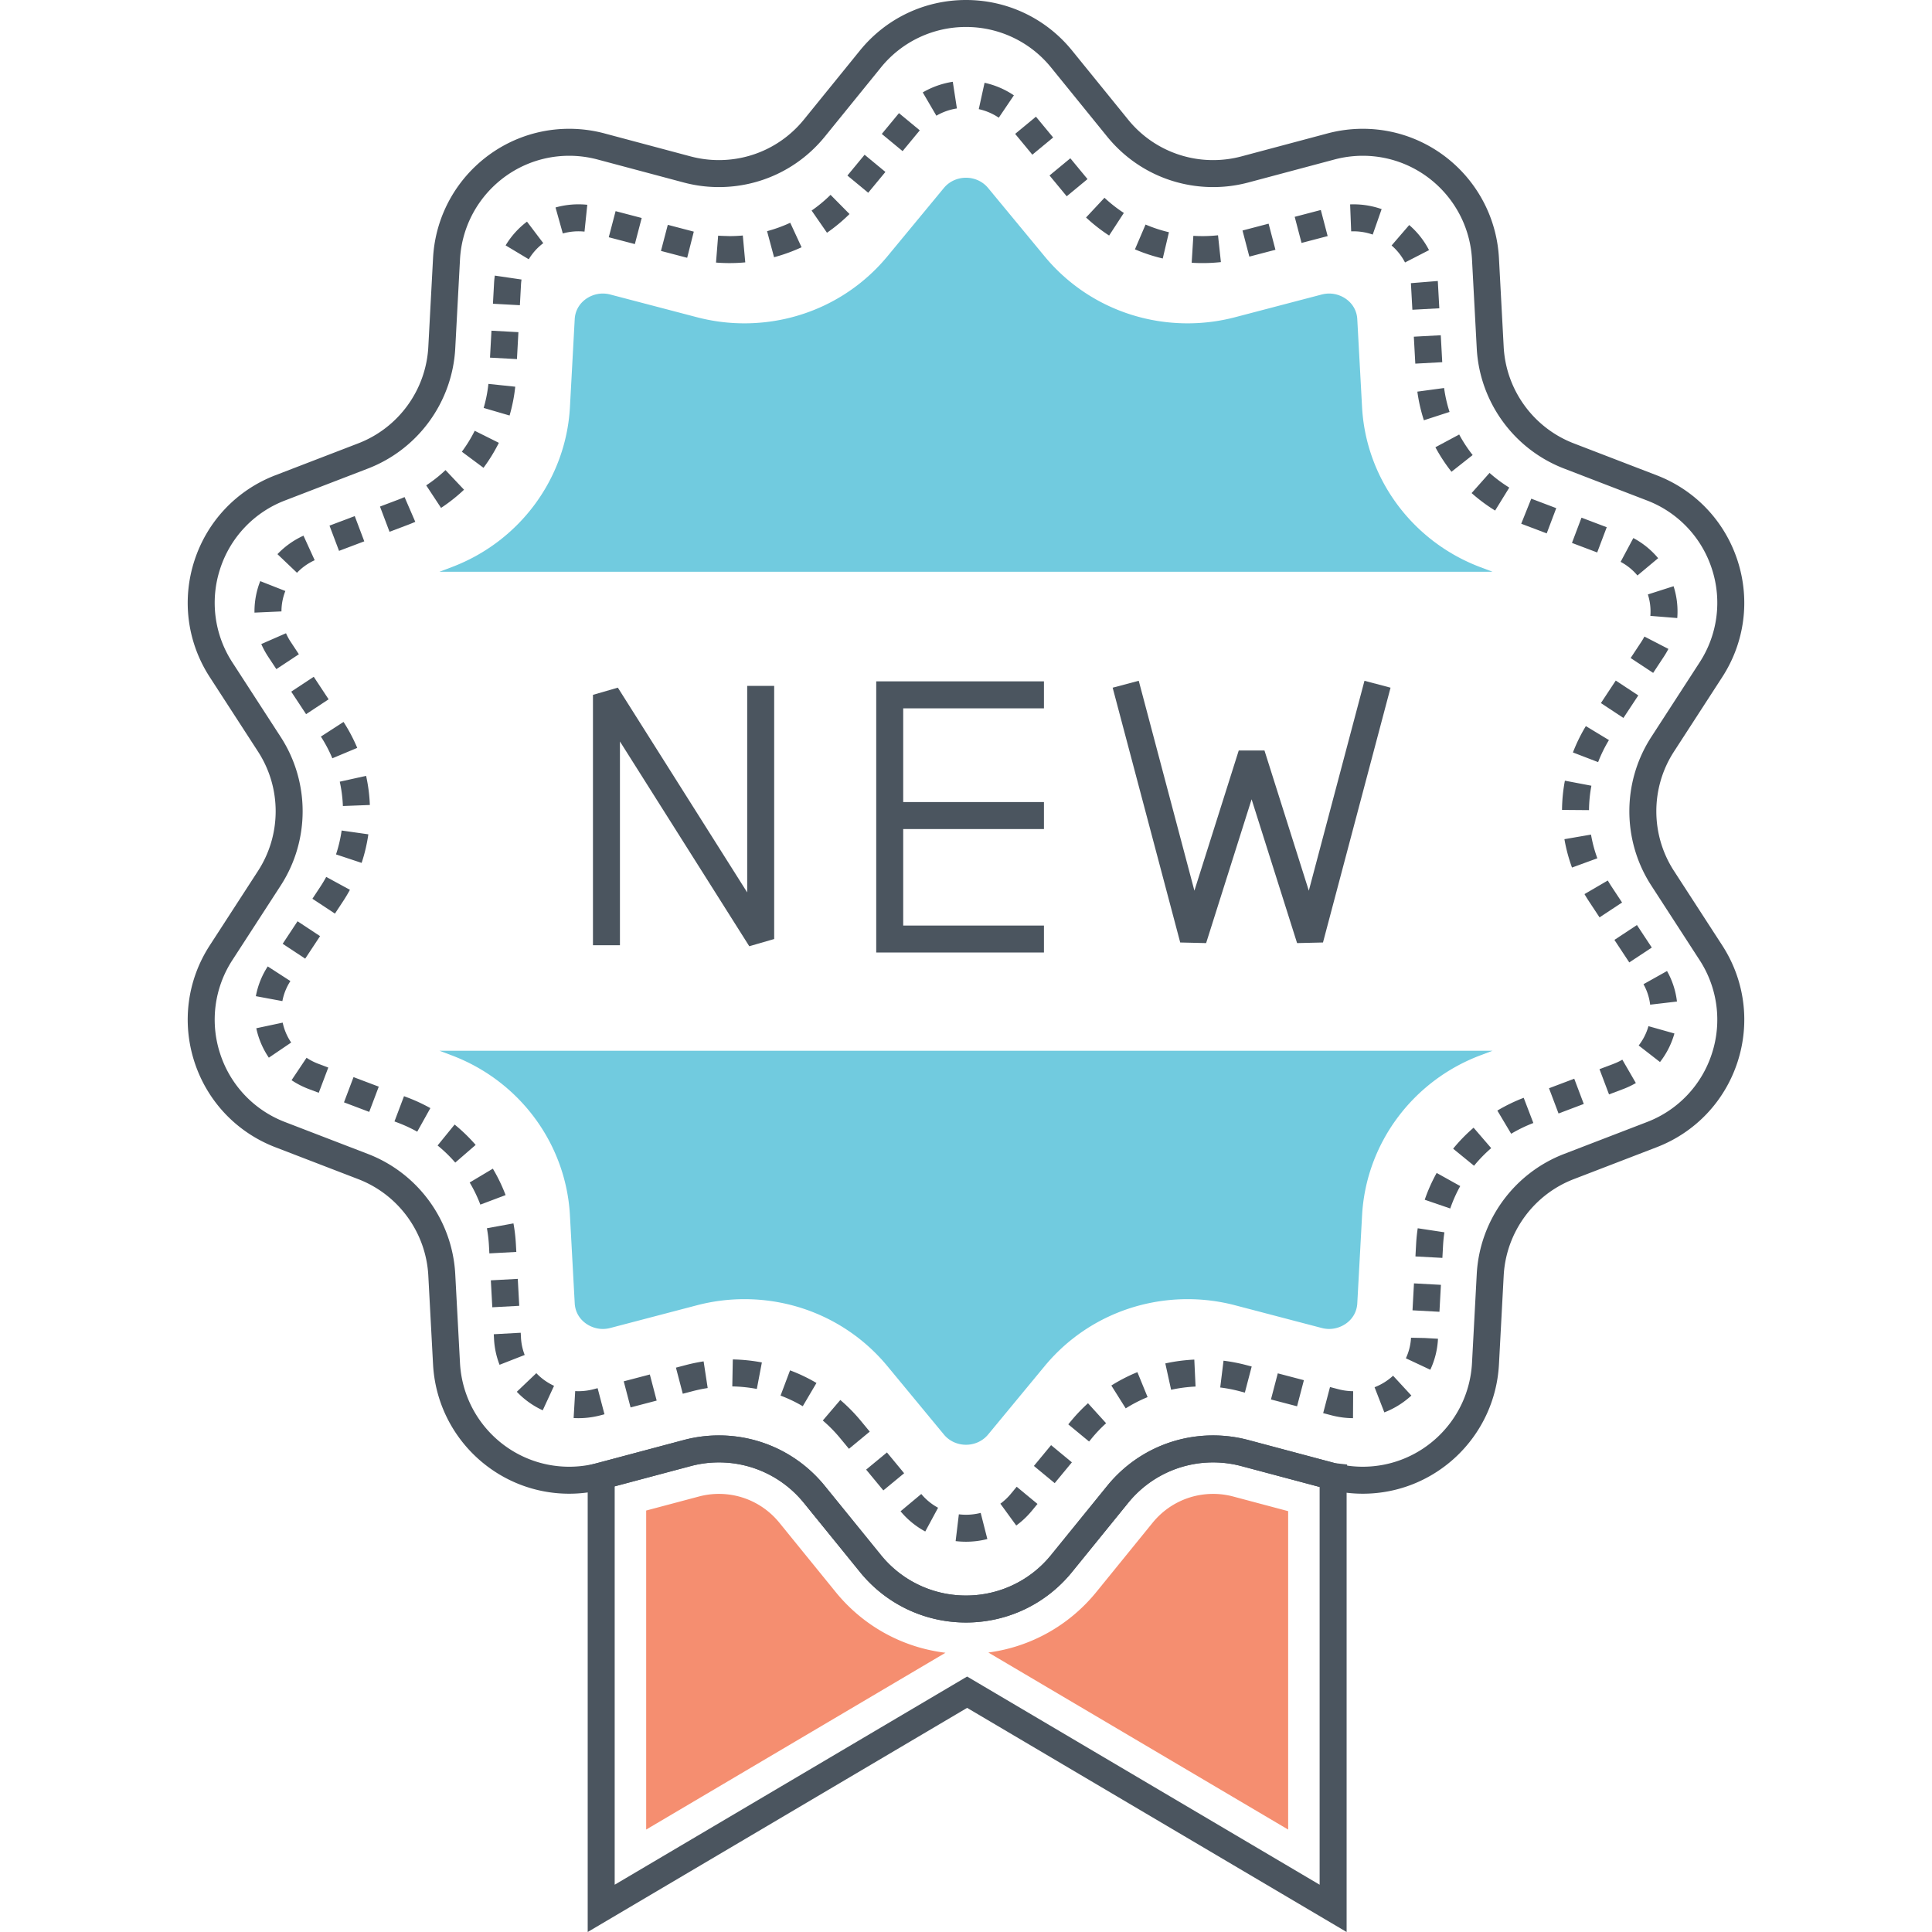 <svg t="1630222551787" class="icon" viewBox="0 0 1024 1024" version="1.1" xmlns="http://www.w3.org/2000/svg" p-id="2537" width="128" height="128"><path d="M784.548 300.576c-35.986-13.6-60.57-46.9-62.628-84.824l-2.538-46.59c-0.462-8.5-7.922-13.578-14.874-13.578-1.328 0-2.678 0.176-4.002 0.522l-45.896 12.028a99.118 99.118 0 0 1-25.134 3.24c-29.534 0-57.17-12.944-75.822-35.512l-29.934-36.22c-2.852-3.452-7.124-5.434-11.726-5.434-4.596 0-8.872 1.98-11.726 5.434l-29.93 36.22c-18.652 22.568-46.29 35.512-75.826 35.512-8.47 0-16.92-1.088-25.11-3.234l-45.916-12.032a15.79 15.79 0 0 0-4.002-0.524c-6.95 0-14.41 5.078-14.874 13.582l-2.53 46.56c-2.054 37.938-26.638 71.246-62.632 84.85l-6.542 2.474h558.176l-6.534-2.474zM232.916 556.91l6.542 2.472c35.998 13.604 60.576 46.908 62.624 84.832l2.534 46.578c0.466 8.504 7.928 13.584 14.874 13.584a15.9 15.9 0 0 0 4.006-0.524l45.908-12.032a99.272 99.272 0 0 1 25.122-3.236c29.53 0 57.166 12.944 75.82 35.514l29.93 36.218c2.852 3.456 7.128 5.436 11.726 5.436 4.6 0 8.874-1.98 11.726-5.436l29.934-36.218c18.65-22.57 46.288-35.514 75.822-35.514a99.2 99.2 0 0 1 25.13 3.238l45.9 12.03a15.812 15.812 0 0 0 4.002 0.524c6.95-0.002 14.41-5.08 14.874-13.582l2.538-46.582c2.058-37.93 26.642-71.23 62.628-84.83l6.54-2.472h-558.18z" fill="#71CBDF" p-id="2538"></path><path d="M887.218 461.576c-12.438-19.194-12.438-44 0-63.192l25.618-39.53c11.922-18.394 14.874-40.9 8.1-61.748s-22.39-37.32-42.846-45.194l-43.958-16.922c-21.348-8.216-35.928-28.284-37.144-51.122l-2.51-47.036c-2.054-38.452-33.762-68.572-72.192-68.572a72.82 72.82 0 0 0-18.776 2.48l-45.512 12.148a58.128 58.128 0 0 1-14.982 1.968 57.86 57.86 0 0 1-45.116-21.494l-29.678-36.578C554.41 9.762 533.92 0 512 0s-42.412 9.762-56.224 26.784l-29.674 36.578c-11.086 13.66-27.528 21.494-45.112 21.494h-0.004a58.268 58.268 0 0 1-14.982-1.968l-45.512-12.148a72.82 72.82 0 0 0-18.776-2.48c-38.43 0-70.138 30.12-72.192 68.572l-2.51 47.036c-1.218 22.84-15.798 42.906-37.144 51.122l-43.958 16.922c-20.456 7.874-36.072 24.346-42.846 45.194s-3.822 43.354 8.1 61.748l25.616 39.53c12.438 19.192 12.438 43.998 0 63.192l-25.616 39.528c-11.922 18.394-14.874 40.9-8.1 61.748 6.774 20.846 22.39 37.318 42.846 45.194l43.958 16.922c21.348 8.216 35.928 28.284 37.144 51.122l2.51 47.036c2.054 38.456 33.764 68.576 72.192 68.574a72.886 72.886 0 0 0 18.776-2.48l45.512-12.148a58.128 58.128 0 0 1 14.982-1.968 57.862 57.862 0 0 1 45.116 21.496l29.678 36.578c13.81 17.022 34.302 26.784 56.222 26.784s42.41-9.762 56.222-26.784L597.9 796.6a57.87 57.87 0 0 1 45.118-21.496c5.05 0 10.09 0.662 14.982 1.968l45.512 12.148a72.82 72.82 0 0 0 18.776 2.48c38.428-0.002 70.138-30.124 72.192-68.574l2.51-47.036c1.218-22.84 15.798-42.906 37.144-51.122l43.958-16.922c20.456-7.874 36.072-24.346 42.846-45.194 6.774-20.846 3.822-43.354-8.1-61.748l-25.62-39.528z m20.116 96.856a57.85 57.85 0 0 1-34.384 36.264l-43.958 16.922c-26.6 10.24-44.768 35.248-46.288 63.71l-2.51 47.034c-1.646 30.86-27.084 55.032-57.908 55.034-5.05 0-10.126-0.672-15.09-1.996l-45.512-12.148a72.368 72.368 0 0 0-18.67-2.452c-21.918 0-42.41 9.764-56.224 26.788l-29.678 36.578a57.852 57.852 0 0 1-45.114 21.492 57.86 57.86 0 0 1-45.116-21.492l-29.676-36.578c-13.814-17.024-34.306-26.788-56.224-26.788-6.294 0-12.576 0.826-18.67 2.452L316.8 775.4c-4.96 1.324-10.038 1.996-15.09 1.996-30.824 0.002-56.262-24.172-57.908-55.032l-2.51-47.036c-1.52-28.462-19.69-53.47-46.288-63.71l-43.958-16.922a57.864 57.864 0 0 1-34.384-36.264 57.858 57.858 0 0 1 6.5-49.55l25.616-39.528c15.502-23.918 15.502-54.83 0-78.748l-25.616-39.528a57.858 57.858 0 0 1-6.5-49.55 57.85 57.85 0 0 1 34.384-36.264l43.958-16.922c26.6-10.24 44.768-35.248 46.288-63.71l2.51-47.036c1.646-30.858 27.084-55.032 57.908-55.032 5.05 0 10.126 0.672 15.09 1.996l45.512 12.148a72.354 72.354 0 0 0 18.668 2.452h0.008c21.912 0 42.406-9.764 56.22-26.786l29.676-36.578A57.854 57.854 0 0 1 512 14.304a57.86 57.86 0 0 1 45.114 21.492l29.68 36.578c13.812 17.022 34.304 26.786 56.222 26.786 6.294 0 12.576-0.826 18.67-2.452l45.512-12.148a58.574 58.574 0 0 1 15.09-1.996c30.824 0 56.262 24.174 57.908 55.032l2.51 47.036c1.52 28.462 19.69 53.47 46.288 63.71l43.958 16.922a57.864 57.864 0 0 1 34.384 36.264 57.852 57.852 0 0 1-6.5 49.548l-25.62 39.53c-15.5 23.918-15.5 54.83 0 78.75l25.62 39.528a57.86 57.86 0 0 1 6.498 49.548z" fill="#4B555F" p-id="2539"></path><path d="M154.084 340.212c-0.962-1.456-1.8-2.996-2.492-4.578l-13.106 5.724a44.684 44.684 0 0 0 3.66 6.732l4.328 6.558 11.938-7.878-4.328-6.558z m24.01 112.64l13.576 4.504a87.346 87.346 0 0 0 3.56-15.15l-14.158-2.014a72.964 72.964 0 0 1-2.978 12.66z m14.982-165.936l-5.056-13.378-13.38 5.058 5.056 13.378 13.38-5.058zM161.762 508.106l7.88-11.936-11.938-7.88-7.88 11.936 11.938 7.88z m-7.408-141.52l7.878 11.938 11.938-7.878-7.878-11.938-11.938 7.878z m27.728 16.054l-12.008 7.768a73.408 73.408 0 0 1 6.074 11.508l13.194-5.524a88.056 88.056 0 0 0-7.26-13.752z m91.006-177.68l-14.224-1.488a72.174 72.174 0 0 1-2.512 12.742l13.73 4.016a86.512 86.512 0 0 0 3.006-15.27z m1.682-28.91l-14.28-0.778-0.778 14.282 14.28 0.778 0.778-14.282zM181.738 427.206l14.294-0.546a86.9 86.9 0 0 0-1.988-15.438l-13.962 3.09c0.932 4.23 1.492 8.568 1.656 12.894z m64.208-167.65l-9.82-10.398a75.12 75.12 0 0 1-10.226 8.094l7.868 11.944a89.78 89.78 0 0 0 12.178-9.64z m18.46-24.846l-12.798-6.388a74.248 74.248 0 0 1-6.818 11.094l11.476 8.532a88.714 88.714 0 0 0 8.14-13.238z m-50.272 346.292l-5.056 13.378 1.922 0.728a76.246 76.246 0 0 1 10.14 4.712l6.966-12.492a90.452 90.452 0 0 0-12.046-5.598l-1.926-0.728z m5.976-304.416l-5.68-13.124c-1.128 0.488-2.272 0.952-3.426 1.39l-9.604 3.63 5.056 13.378 9.608-3.63a95.074 95.074 0 0 0 4.046-1.644z m56.024-125.654c0.052-0.94 0.146-1.866 0.28-2.778l-14.148-2.078c-0.198 1.34-0.336 2.702-0.41 4.082l-0.588 10.836 14.28 0.776 0.586-10.838z m-35.176 445.098l-9.022 11.098a74.874 74.874 0 0 1 9.36 9.07l10.812-9.366a89.66 89.66 0 0 0-11.15-10.802z m20.258 23.39l-12.282 7.334a73.606 73.606 0 0 1 5.66 11.72l13.38-5.05a87.794 87.794 0 0 0-6.758-14.004zM182.32 584.268l13.378 5.056 5.056-13.378-13.378-5.056-5.056 13.378z m-46.482-39.274a43.932 43.932 0 0 0 6.656 15.6l11.836-8.034a29.68 29.68 0 0 1-4.5-10.544l-13.992 2.978z m18.082-25.004l-12.008-7.768a43.502 43.502 0 0 0-6.306 15.77l14.062 2.612a29.32 29.32 0 0 1 4.252-10.614z m119.508 139.344a86.9 86.9 0 0 0-1.288-10.91l-14.07 2.574c0.55 3 0.91 6.066 1.078 9.11l0.226 4.212 14.284-0.772-0.23-4.214zM151.242 313.242l-13.312-5.23a43.68 43.68 0 0 0-3.052 16.05l0.004 0.638 14.298-0.638a29.54 29.54 0 0 1 2.062-10.82z m11.24 247.392l-7.948 11.89c2.836 1.896 5.92 3.48 9.166 4.704l5.242 1.98 5.056-13.378-5.242-1.982a30.88 30.88 0 0 1-6.274-3.214z m10.424-95.852a72.712 72.712 0 0 1-3.2 5.324l-4.122 6.246 11.938 7.88 4.12-6.244a87.208 87.208 0 0 0 3.828-6.364l-12.564-6.842z m670.57-48.332l-14.052-2.668a87.082 87.082 0 0 0-1.52 15.492l14.304 0.112a72.48 72.48 0 0 1 1.268-12.936z m-14.302 28.336a86.982 86.982 0 0 0 4.016 15.038l13.432-4.912a72.804 72.804 0 0 1-3.354-12.562l-14.094 2.436z m-59.852-194.736l11.22-8.87a74.096 74.096 0 0 1-7.144-10.884l-12.604 6.76a88.564 88.564 0 0 0 8.528 12.994z m-14.632-27.3l13.604-4.418a72.63 72.63 0 0 1-2.894-12.676l-14.172 1.916c0.694 5.134 1.856 10.24 3.462 15.178z m96.916 56.692l-13.378-5.058-5.056 13.378 13.378 5.058 5.056-13.378z m24.602 77.208l5.648-8.558c0.898-1.358 1.706-2.744 2.434-4.152l-12.71-6.556c-0.494 0.956-1.046 1.9-1.658 2.828l-5.65 8.562 11.936 7.876z m-126.066-163.908l14.28-0.778-0.778-14.282-14.28 0.778 0.778 14.282zM287.95 128.878l-8.632-11.404a44.374 44.374 0 0 0-11.326 12.584l12.264 7.358a30.102 30.102 0 0 1 7.694-8.538z m572.5 251.646l7.878-11.938-11.938-7.878-7.878 11.938 11.938 7.878z m-26.764 18.29l13.354 5.13a73.284 73.284 0 0 1 5.732-11.686l-12.236-7.41a87.7 87.7 0 0 0-6.85 13.966z m21.988 99.354l7.88 11.936 11.938-7.88-7.88-11.936-11.938 7.88z m12.206-193.146l10.974-9.172a44.17 44.17 0 0 0-13.154-10.676l-6.738 12.618a29.864 29.864 0 0 1 8.918 7.23zM507.182 57.484l-2.184-14.136a44.99 44.99 0 0 0-15.92 5.638l7.22 12.344a30.794 30.794 0 0 1 10.884-3.846z m-19.684 11.594l-11.024-9.11-9.11 11.026 11.024 9.11 9.11-11.026zM450.266 113.44l-10.056-10.17a75.14 75.14 0 0 1-10.036 8.328l8.144 11.758a89.78 89.78 0 0 0 11.948-9.916z m19.012-22.308l-11.024-9.112-9.112 11.026 11.024 9.112 9.112-11.026z m88.908-18.26l-9.112-11.026-11.024 9.112 9.112 11.026 11.024-9.112z m117.826 59.514l-3.626-13.834-13.834 3.626 3.626 13.834 13.834-3.626z m68.674 6.726l12.724-6.536a44.128 44.128 0 0 0-10.496-13.302l-9.34 10.834a29.848 29.848 0 0 1 7.112 9.004z m-41.002-13.978l-3.626-13.834-13.836 3.626 3.626 13.834 13.836-3.626z m-138.302-21.102l11.024-9.112-9.112-11.026-11.024 9.112 9.112 11.026z m183.206 60.144l14.28-0.776-0.8-14.472-14.256 1.16 0.776 14.088zM166.792 296.926l-5.936-13.01a44.452 44.452 0 0 0-13.8 9.8l10.354 9.868a30.154 30.154 0 0 1 9.382-6.658z m581.076 412.1a29.312 29.312 0 0 1-2.726 10.894l12.948 6.076a43.5 43.5 0 0 0 4.058-16.182l0.014-0.25-7.14-0.398-7.154-0.14z m-19.316 26.24l5.178 13.334a45.12 45.12 0 0 0 14.326-8.932l-9.698-10.512a30.874 30.874 0 0 1-9.806 6.11z m22.02-75.936l-0.358 6.604 14.28 0.776 0.358-6.604c0.128-2.324 0.368-4.666 0.714-6.96l-14.14-2.144a85.92 85.92 0 0 0-0.854 8.328z m-34.98-550.998l0.558 14.292a30.918 30.918 0 0 1 11.42 1.708l4.726-13.5a45.124 45.124 0 0 0-16.704-2.5z m33.066 586.164l14.28 0.778 0.778-14.282-14.28-0.778-0.778 14.282z m-474.224-16.67l-14.28 0.778 0.778 14.282 14.28-0.778-0.778-14.282zM645.572 124.7a77.652 77.652 0 0 1-13.074 0.294l-0.884 14.274a91.62 91.62 0 0 0 15.49-0.348l-1.532-14.22z m-27.928 597.942l3.068 13.97c4.236-0.932 8.6-1.508 12.962-1.712l-0.666-14.286c-5.17 0.242-10.34 0.924-15.364 2.028z m87.288 12.512l-3.626 13.834 4.47 1.172c3.726 0.974 7.54 1.48 11.344 1.502l0.084-14.302a31.622 31.622 0 0 1-7.804-1.036l-4.468-1.17zM607.168 119.01l-5.624 13.15a90.202 90.202 0 0 0 14.738 4.846l3.282-13.922a75.74 75.74 0 0 1-12.396-4.074zM648.494 721.2l-1.75 14.196c3.386 0.418 6.772 1.068 10.062 1.93l2.994 0.784 3.626-13.834-2.992-0.784a91.012 91.012 0 0 0-11.94-2.292z m106.638-85.31l13.53 4.634a73.42 73.42 0 0 1 5.296-11.88l-12.496-6.96a87.628 87.628 0 0 0-6.33 14.206z m104.602-157.54l-5.446-8.246a74.596 74.596 0 0 1-2.126-3.422l-12.352 7.212a89.4 89.4 0 0 0 2.542 4.092l5.442 8.244 11.94-7.88z m8.802 75.776l11.296 8.774a44.014 44.014 0 0 0 7.644-15.13l-13.768-3.884a29.72 29.72 0 0 1-5.172 10.24z m-13.292 9.726l-7.482 2.828 5.056 13.378 7.484-2.828a46.004 46.004 0 0 0 6.74-3.196l-7.166-12.378c-1.466 0.85-3.024 1.588-4.632 2.196z m15.834-42.2a28.988 28.988 0 0 1 3.538 10.846l14.206-1.664a43.2 43.2 0 0 0-5.266-16.174l-12.478 6.992z m-100.882 87.176l11.076 9.046a74.866 74.866 0 0 1 9.098-9.338l-9.334-10.836a89.166 89.166 0 0 0-10.84 11.128z m116.834-298.12l-13.624 4.36a29.572 29.572 0 0 1 1.318 11.36l14.256 1.15a43.8 43.8 0 0 0-1.95-16.87z m-66.026 266.086l5.056 13.378 13.378-5.056-5.056-13.378-13.378 5.056z m-27.374 11.834l7.324 12.286a76.222 76.222 0 0 1 11.754-5.696l-5.112-13.358a90.864 90.864 0 0 0-13.966 6.768z m-4.14-337.974l-9.502 10.69a89.544 89.544 0 0 0 12.452 9.264l7.51-12.172a75.17 75.17 0 0 1-10.46-7.782z m22.116 13.654l-5.322 13.276 13.506 5.124 5.056-13.378-13.24-5.022z m-137.974 477.428l13.838 3.626 3.626-13.834-13.838-3.626-3.626 13.834zM418.846 118.074a76.674 76.674 0 0 1-12.284 4.45l3.706 13.814a90.92 90.92 0 0 0 14.58-5.282l-6.002-12.982z m-55.272 605.416l-5.312 1.392 3.626 13.834 5.314-1.392a76.826 76.826 0 0 1 7.888-1.63l-2.156-14.14c-3.144 0.48-6.294 1.13-9.36 1.936z m-32.982 8.644l3.626 13.834 13.834-3.626-3.626-13.834-13.834 3.626z m63.11-607.312a77.404 77.404 0 0 1-7.044 0.322c-2.22-0.084-4.028-0.08-6.03-0.238l-1.126 14.258a89.88 89.88 0 0 0 7.122 0.282h0.046c2.766 0 5.57-0.128 8.336-0.382l-1.304-14.242z m-5.572 610.006a77.58 77.58 0 0 1 13.006 1.344l2.672-14.052a92.078 92.078 0 0 0-15.408-1.594l-0.27 14.302zM367.726 122.77l-13.78-3.608-3.626 13.834 13.896 3.638 3.51-13.864z m-91.594 586.256l-0.144-2.638-14.28 0.782 0.142 2.632a43.68 43.68 0 0 0 2.928 13.566l13.32-5.21a29.4 29.4 0 0 1-1.966-9.132z m63.98-593.49l-13.834-3.626-3.626 13.834 13.834 3.626 3.626-13.834z m-66.196 622.136a44.968 44.968 0 0 0 13.742 9.82l6.002-12.982a30.75 30.75 0 0 1-9.394-6.706l-10.35 9.868z m35.882-614.91l1.476-14.226a44.96 44.96 0 0 0-16.834 1.434l3.86 13.772a30.7 30.7 0 0 1 11.498-0.98z m4.802 613.562c-3.21 0.84-6.522 1.176-9.736 0.988l-0.834 14.28a45.83 45.83 0 0 0 14.196-1.432l2.156-0.566-3.632-13.834-2.15 0.564z m173.696 55.522l-10.982 9.16a44.48 44.48 0 0 0 13.094 10.718l6.792-12.588a30.288 30.288 0 0 1-8.904-7.29z m59.684-14.862l11.026 9.112 9.112-11.026-11.026-9.112-9.112 11.026z m-12.186 14.746a30.684 30.684 0 0 1-5.578 5.254l8.418 11.564a45.042 45.042 0 0 0 8.186-7.706l3.076-3.722-11.024-9.112-3.078 3.722z m31.934-38.64l-1.524 1.844 11.024 9.112 1.524-1.844a75.774 75.774 0 0 1 7.51-7.86l-9.604-10.598a90.03 90.03 0 0 0-8.93 9.346z m17.668-648.27l-9.764 10.452a89.65 89.65 0 0 0 12.222 9.572l7.808-11.984a74.868 74.868 0 0 1-10.266-8.04z m-63.558-60.94l-3.068 13.97a30.53 30.53 0 0 1 10.602 4.534l8.008-11.852a44.8 44.8 0 0 0-15.542-6.652z m-9.832 758.964h-0.012c-1.262 0-2.526-0.074-3.78-0.226l-1.708 14.2c1.812 0.218 3.658 0.328 5.488 0.328h0.016c3.812 0 7.62-0.478 11.31-1.416l-3.534-13.86a31.544 31.544 0 0 1-7.78 0.974z m-55.734-49.758a89.74 89.74 0 0 0-10.886-11.064l-9.288 10.876a75.668 75.668 0 0 1 9.148 9.298l4.714 5.706 11.026-9.11-4.714-5.706z m13.826 16.734l-11.024 9.11 9.11 11.026 11.024-9.11-9.11-11.026z m118.934-35.464l7.618 12.108a75.382 75.382 0 0 1 11.602-5.966l-5.414-13.238a89.872 89.872 0 0 0-13.806 7.096z m-175.322 5.342a75.592 75.592 0 0 1 11.772 5.626l7.264-12.322a90.016 90.016 0 0 0-14.002-6.692l-5.034 13.388zM396.028 363.546v109.446l-68.554-108.526-13.196 3.818v132.704h14.302v-107.992l68.552 108.528 13.198-3.82v-134.158zM553.314 375.436v-14.302h-88.898v143.722h88.898v-14.302h-74.596v-115.118z" fill="#4B555F" p-id="2540"></path><path d="M471.566 425.116h81.748v14.302h-81.748zM723.2 360.824l-29.502 111.256-23.502-74.304h-13.636l-23.5 74.304-29.502-111.256-13.824 3.668 35.808 135.046 13.73 0.324 24.106-76.214 24.106 76.214 13.73-0.324 35.808-135.046zM707.676 775.504l-45.958-12.23a72.356 72.356 0 0 0-18.72-2.47c-21.892 0-42.376 9.77-56.194 26.8l-29.708 36.574c-11.064 13.656-27.502 21.486-45.1 21.486-17.594 0-34.034-7.832-45.104-21.494l-29.702-36.564c-13.82-17.034-34.294-26.802-56.172-26.802-6.304 0-12.594 0.832-18.68 2.466l-50.844 13.522V1024l201.098-118.79L713.736 1024V782.576l0.278-6.348-6.338-0.724z m-8.24 223.436l-186.842-110.344-186.796 110.342V787.788l40.236-10.7a57.716 57.716 0 0 1 14.984-1.982c17.548 0 33.974 7.84 45.068 21.514l29.698 36.56c13.796 17.024 34.284 26.786 56.212 26.786s42.418-9.762 56.206-26.778l29.704-36.57c11.094-13.67 27.53-21.512 45.092-21.512 5.058 0 10.11 0.666 15.026 1.984l41.41 11.022V998.94z" fill="#4B555F" p-id="2541"></path><path d="M442.838 843.708l-29.708-36.574c-7.91-9.75-19.616-15.342-32.112-15.342-3.59 0-7.174 0.474-10.712 1.426l-27.818 7.4v169.086l158.63-93.706c-22.802-2.774-43.622-14.204-58.28-32.29z m210.852-50.504a41.252 41.252 0 0 0-10.69-1.412c-12.51 0-24.22 5.59-32.14 15.35l-29.686 36.546c-14.46 17.846-34.9 29.208-57.318 32.184l158.896 93.838v-168.766l-29.062-7.74z" fill="#F58E70" p-id="2542"></path></svg>
